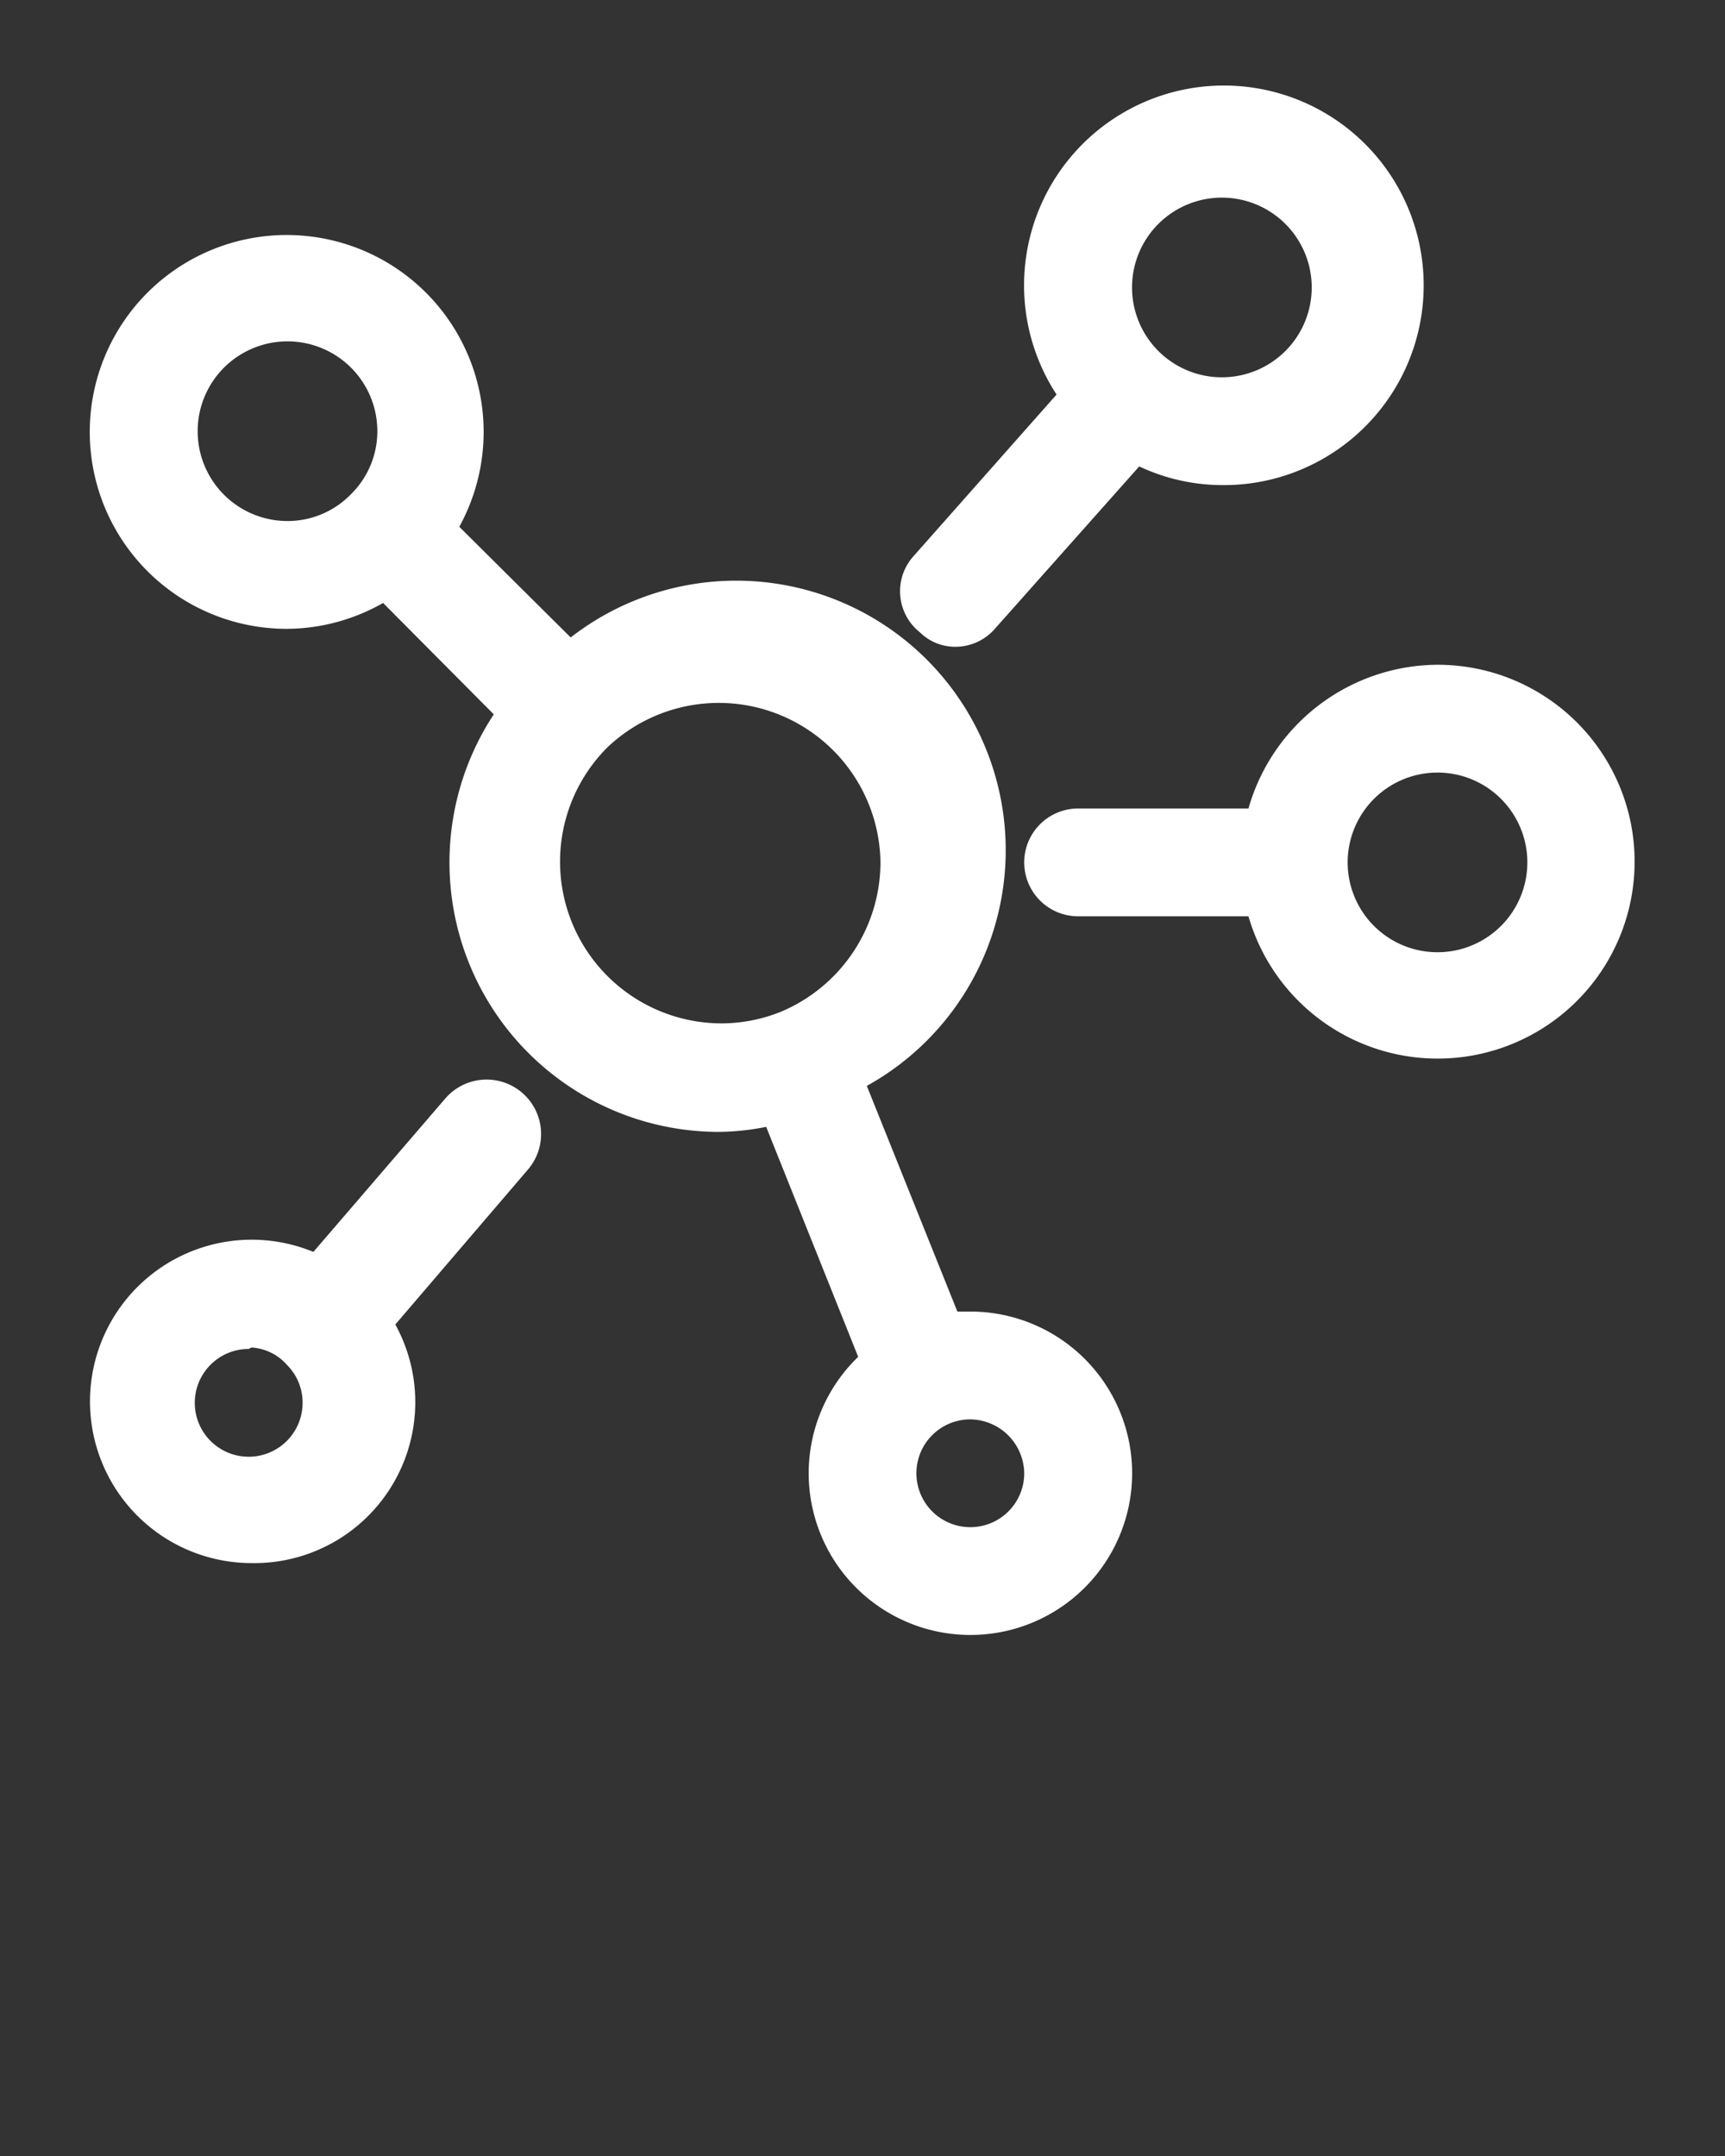 <svg xmlns="http://www.w3.org/2000/svg" fill="#fff" viewBox="0 0 24 30" x="0px" y="0px"><rect x="0" y="0" width="24" height="30" fill="#333333" stroke="none"/><title>ui 15</title><g data-name="Layer 2"><path d="M13.29,9a.73.73,0,0,0,.56-.26l2-2.25A2.72,2.72,0,0,0,17,6.75a2.78,2.78,0,1,0-2.3-1.26l-2,2.26A.73.73,0,0,0,12.8,8.8.7.7,0,0,0,13.29,9ZM17,2.75A1.25,1.25,0,1,1,15.75,4,1.25,1.25,0,0,1,17,2.75Z"/><path d="M4,8.75a2.73,2.73,0,0,0,1.33-.36L6.87,9.94A3.75,3.75,0,0,0,10,15.75a3.51,3.51,0,0,0,.66-.07l1.28,3.2a2.25,2.25,0,1,0,1.56-.63l-.18,0-1.26-3.14A3.75,3.75,0,1,0,7.94,8.87L6.39,7.33A2.74,2.74,0,1,0,4,8.75ZM14.25,20.5a.75.75,0,1,1-.75-.75A.76.76,0,0,1,14.25,20.5Zm-2-8.5a2.26,2.26,0,0,1-1.39,2.08h0a2.22,2.22,0,0,1-.82.16,2.25,2.25,0,0,1-1.59-3.84h0A2.25,2.25,0,0,1,12.25,12ZM4,4.75A1.25,1.25,0,0,1,5.25,6a1.23,1.23,0,0,1-.36.87h0A1.23,1.23,0,0,1,4,7.25a1.25,1.25,0,0,1,0-2.5Z"/><path d="M20,9.25a2.75,2.75,0,0,0-2.63,2H15a.75.75,0,0,0,0,1.5h2.37A2.74,2.74,0,1,0,20,9.25Zm0,4A1.25,1.25,0,1,1,21.25,12,1.25,1.25,0,0,1,20,13.25Z"/><path d="M3.5,21.75a2.24,2.24,0,0,0,2-3.32l1.84-2.15a.75.75,0,1,0-1.14-1L4.36,17.42a2.25,2.25,0,1,0-.86,4.33Zm0-3A.72.72,0,0,1,4,19H4a.74.74,0,0,1,.21.52.75.75,0,1,1-.75-.75Z" /></g></svg>